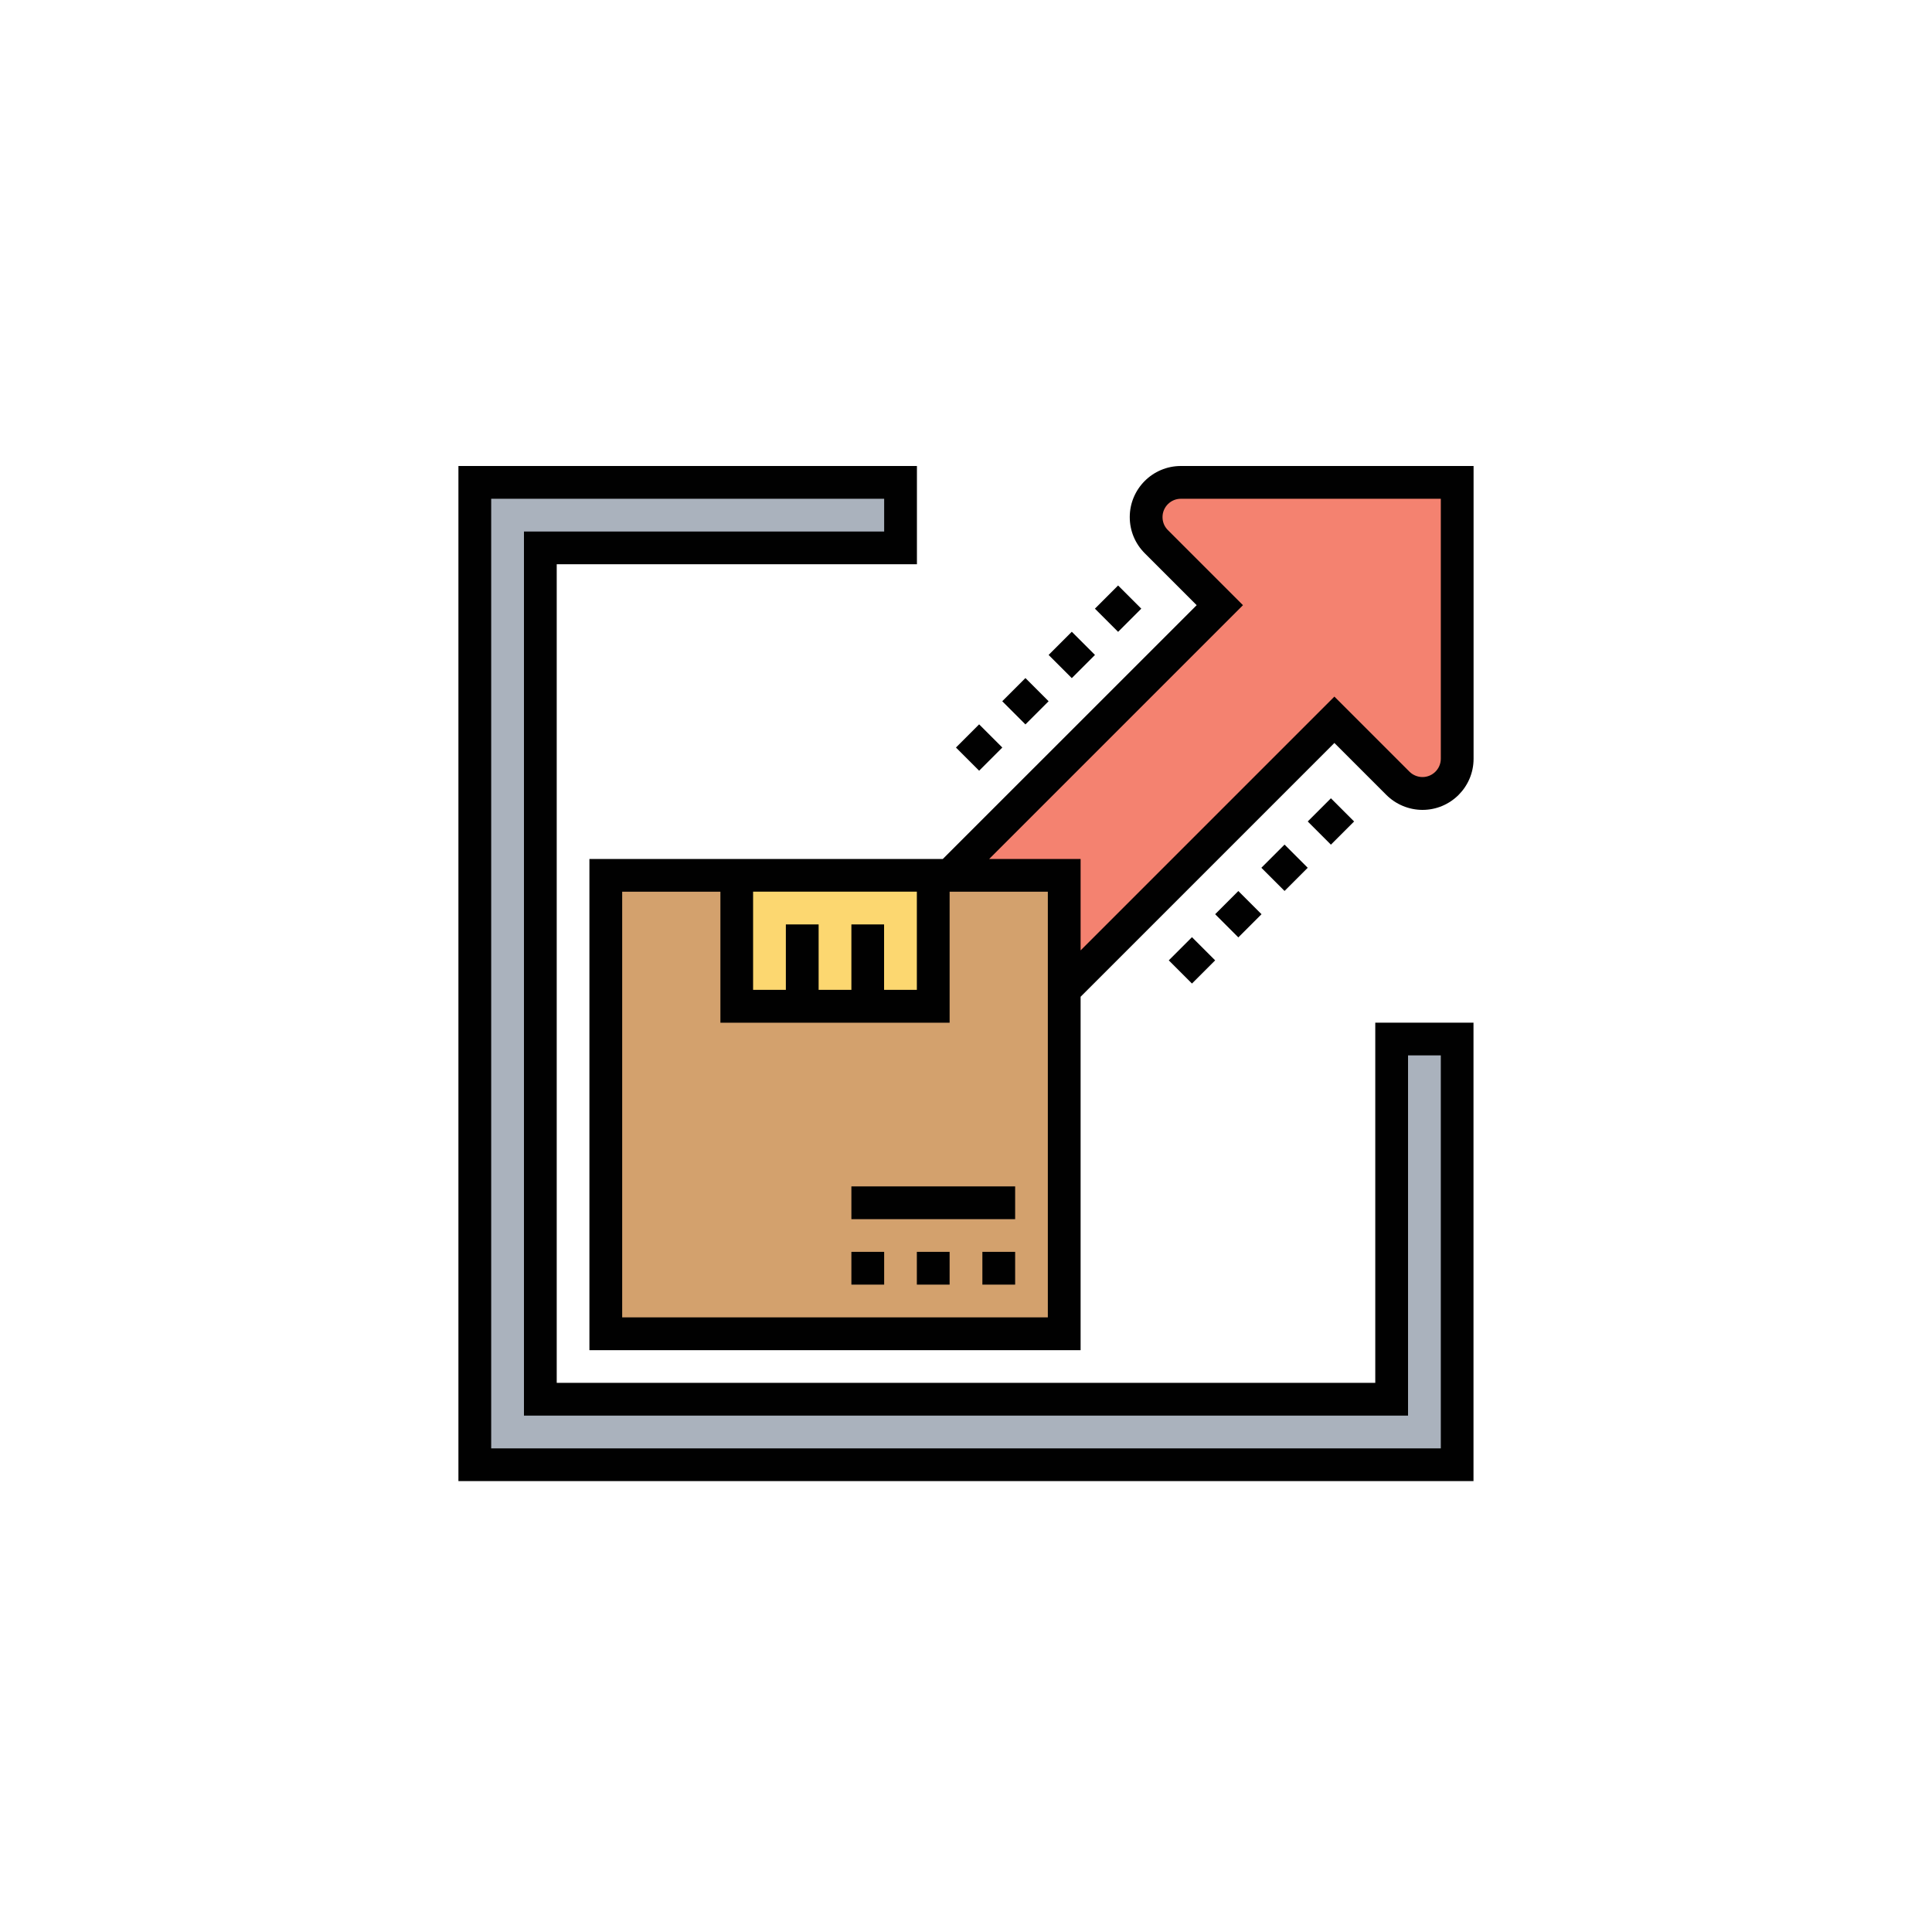 <?xml version="1.0" encoding="utf-8"?>
<!-- Generator: Adobe Illustrator 23.0.2, SVG Export Plug-In . SVG Version: 6.00 Build 0)  -->
<svg version="1.1" id="Layer_1" xmlns="http://www.w3.org/2000/svg" xmlns:xlink="http://www.w3.org/1999/xlink" x="0px" y="0px"
	 viewBox="0 0 250 250" style="enable-background:new 0 0 250 250;" xml:space="preserve">
<style type="text/css">
	.st0{display:none;}
	.st1{display:inline;fill:#6C9DD3;}
	.st2{display:inline;fill:#FFCE04;}
	.st3{display:inline;fill:#F47859;}
	.st4{display:inline;fill:#9ECC3B;}
	.st5{display:inline;fill:none;}
	.st6{display:inline;fill:#7BD0E2;}
	.st7{display:inline;fill:#B6D433;}
	.st8{display:inline;fill:#010101;}
	.st9{display:inline;fill:#989898;}
	.st10{display:inline;fill:#BBB9BA;}
	.st11{display:inline;fill:#DF9363;}
	.st12{display:inline;fill:#CA5057;}
	.st13{display:inline;fill:#DC6068;}
	.st14{display:inline;fill:#5D88C6;}
	.st15{display:inline;fill:#709BD1;}
	.st16{display:inline;fill:#D9D8D8;}
	.st17{display:inline;}
	.st18{fill:#96CCE6;}
	.st19{display:inline;fill:#79D2F7;}
	.st20{display:inline;fill:#FCCE9E;}
	.st21{display:inline;fill:#FFFFFF;}
	.st22{fill:#010101;}
	.st23{fill:#AAB2BD;}
	.st24{fill:#F48270;}
	.st25{fill:#D3A16D;}
	.st26{fill:#FCD770;}
	.st27{display:inline;fill:#E39E25;}
	.st28{display:inline;fill:#EBEBEB;}
	.st29{display:inline;fill:#14BDE0;}
	.st30{display:inline;fill:#CCDEF2;}
</style>
<g id="Protection-3" class="st0">
	<path class="st1" d="M223.18,88.39c0,30.54-22.96,56.19-53.31,59.57c-2.2,0.24-4.41,0.36-6.63,0.37
		c-33.1,0-59.94-26.83-59.94-59.94s26.83-59.94,59.94-59.94S223.18,55.29,223.18,88.39L223.18,88.39z"/>
	<path class="st2" d="M196.54,58.43v23.21c0,10.77-4.01,21.16-11.25,29.14l-22.04,24.24l-22.04-24.24
		c-7.24-7.98-11.25-18.36-11.25-29.14V58.43l33.3-9.99L196.54,58.43z"/>
	<path class="st3" d="M169.91,148.33v46.62c-0.01,3.67-2.99,6.65-6.66,6.66H36.71c-3.67-0.01-6.65-2.99-6.66-6.66v-46.62
		c0.01-3.67,2.99-6.65,6.66-6.66h99.1c8.48,4.39,17.89,6.68,27.44,6.66c2.21,0,4.43-0.13,6.63-0.37
		C169.9,148.08,169.91,148.21,169.91,148.33z"/>
	<path class="st4" d="M156.59,201.61v9.99c0,5.52-4.47,9.99-9.99,9.99s-9.99-4.47-9.99-9.99l0,0v-9.99H156.59z"/>
	<circle class="st2" cx="136.61" cy="171.64" r="13.32"/>
	<path class="st5" d="M135.81,141.67H80c0-7.36-5.96-13.32-13.32-13.32s-13.32,5.96-13.32,13.32h-9.99l1.66-13.32l1.66-13.32
		l2.6-20.81c0.43-3.33,3.27-5.83,6.63-5.83h47.38C103.3,110.84,115.85,131.41,135.81,141.67L135.81,141.67z"/>
	<path class="st6" d="M80,141.67H53.36c0-7.36,5.96-13.32,13.32-13.32S80,134.32,80,141.67z"/>
	<circle class="st2" cx="63.35" cy="171.64" r="13.32"/>
	<path class="st4" d="M63.35,201.61v9.99c0,5.52-4.47,9.99-9.99,9.99s-9.99-4.47-9.99-9.99l0,0v-9.99H63.35z"/>
	<path class="st7" d="M46.7,115.03l-1.66,13.32h-8.32c-3.67-0.01-6.65-2.99-6.66-6.66c0.03-3.67,2.99-6.63,6.66-6.66H46.7z"/>
	<path class="st8" d="M63.35,154.99c-9.2,0-16.65,7.45-16.65,16.65c0,9.2,7.45,16.65,16.65,16.65S80,180.83,80,171.64
		C79.99,162.45,72.54,155,63.35,154.99z M63.35,181.63c-5.52,0-9.99-4.47-9.99-9.99c0-5.52,4.47-9.99,9.99-9.99s9.99,4.47,9.99,9.99
		C73.34,177.16,68.87,181.63,63.35,181.63z"/>
	<path class="st8" d="M136.61,154.99c-9.2,0-16.65,7.45-16.65,16.65c0,9.2,7.45,16.65,16.65,16.65s16.65-7.45,16.65-16.65
		C153.25,162.45,145.8,155,136.61,154.99z M136.61,181.63c-5.52,0-9.99-4.47-9.99-9.99c0-5.52,4.47-9.99,9.99-9.99
		s9.99,4.47,9.99,9.99C146.6,177.16,142.12,181.63,136.61,181.63z"/>
	<path class="st8" d="M226.51,88.39c0.05-34.92-28.22-63.26-63.14-63.31c-33.69-0.05-61.5,26.33-63.23,59.98H55.91
		c-5.04,0-9.29,3.75-9.91,8.75l-2.24,17.89h-7.05c-5.5,0.03-9.96,4.49-9.99,9.99c0,5.52,4.47,9.99,9.99,9.99h4.55l-0.83,6.66h-3.72
		c-5.52,0-9.99,4.47-9.99,9.99v46.62c0,5.52,4.47,9.99,9.99,9.99h3.33v6.66c0,7.36,5.97,13.32,13.32,13.31
		c7.35,0,13.31-5.96,13.31-13.31v-6.66h66.6v6.66c0,7.36,5.96,13.32,13.32,13.32s13.32-5.96,13.32-13.32v-6.66h3.33
		c5.52,0,9.99-4.47,9.99-9.99v-44.16C203.89,145.87,226.46,119.44,226.51,88.39L226.51,88.39z M36.71,125.02
		c-1.84,0-3.33-1.49-3.33-3.33c0-0.9,0.37-1.75,1.02-2.37c0.61-0.62,1.44-0.97,2.31-0.96h6.22l-0.83,6.66H36.71z M52.61,94.64
		c0.21-1.67,1.63-2.92,3.31-2.92h44.24c0.96,18.35,9.87,35.37,24.41,46.62H83c-1.83-9.01-10.62-14.83-19.63-13
		c-6.55,1.33-11.67,6.45-13,13h-3.22L52.61,94.64z M76.06,138.34H57.3c1.8-5.18,7.46-7.91,12.64-6.11
		C72.81,133.23,75.06,135.48,76.06,138.34z M60.02,211.6c0,3.68-2.98,6.66-6.66,6.66s-6.66-2.98-6.66-6.66v-6.66h13.32V211.6z
		 M153.26,211.6c0,3.68-2.98,6.66-6.66,6.66c-3.68,0-6.66-2.98-6.66-6.66v-6.66h13.32V211.6z M166.58,194.95
		c0,1.84-1.49,3.33-3.33,3.33H36.71c-1.84,0-3.33-1.49-3.33-3.33v-46.62c0-1.84,1.49-3.33,3.33-3.33h98.45
		c8.72,4.37,18.33,6.65,28.08,6.66c1.13,0,2.22-0.11,3.33-0.17V194.95z M163.25,145c-31.26,0-56.61-25.34-56.61-56.61
		s25.34-56.61,56.61-56.61s56.61,25.34,56.61,56.61C219.82,119.64,194.49,144.97,163.25,145z"/>
	<path class="st8" d="M197.5,55.24l-33.3-9.99c-0.62-0.19-1.29-0.19-1.91,0l-33.3,9.99c-1.41,0.42-2.37,1.72-2.37,3.19v23.22
		c-0.01,11.6,4.31,22.78,12.12,31.36l22.04,24.24c1.24,1.36,3.34,1.46,4.7,0.22c0.08-0.07,0.15-0.15,0.22-0.22l22.04-24.24
		c7.81-8.58,12.13-19.76,12.12-31.36V58.43C199.87,56.95,198.91,55.66,197.5,55.24L197.5,55.24z M193.21,81.65
		c0.01,9.94-3.7,19.53-10.39,26.88l-19.58,21.53l-19.58-21.53c-6.69-7.35-10.4-16.94-10.39-26.88V60.9l29.97-8.99l29.97,8.99V81.65z
		"/>
	<path class="st8" d="M149.52,86.61l-4.71,4.71l9.42,9.42c1.3,1.3,3.41,1.3,4.71,0l28.25-28.25l-4.71-4.71l-25.9,25.9L149.52,86.61z
		"/>
	<path class="st8" d="M86.66,161.65h6.66v6.66h-6.66V161.65z"/>
	<path class="st8" d="M106.64,161.65h6.66v6.66h-6.66V161.65z"/>
	<path class="st8" d="M86.66,174.97h6.66v6.66h-6.66V174.97z"/>
	<path class="st8" d="M106.64,174.97h6.66v6.66h-6.66V174.97z"/>
</g>
<g class="st0">
	<path class="st9" d="M124.78,105.97c0.01-0.19,0.06-0.36,0.06-0.55c0-6.41-3.9-11.92-9.46-14.27c2.05-2.99,3.26-6.61,3.26-10.51
		c0-4.44-1.56-8.52-4.17-11.72c4.45-3.97,7.26-9.73,7.26-16.16c0-11.97-9.7-21.68-21.68-21.68s-21.68,9.7-21.68,21.68
		c0,1.15,0.11,2.28,0.29,3.38c-4.81,0.88-8.79,4-10.94,8.23c-2.76-6.8-9.42-11.6-17.22-11.6c-10.26,0-18.58,8.32-18.58,18.58
		s8.32,18.58,18.58,18.58c7.79,0,14.46-4.8,17.22-11.61c2.56,5.03,7.72,8.51,13.75,8.51c0.36,0,0.69-0.08,1.04-0.11
		c2.03,5.86,6.9,10.37,12.97,11.9c-1.01,2.06-1.63,4.34-1.63,6.78c0,8.55,6.93,15.48,15.48,15.48c1.69,0,3.29-0.34,4.82-0.84
		c1.68,2.38,4.44,3.94,7.57,3.94c5.13,0,9.29-4.16,9.29-9.29C131.03,110.65,128.41,107.23,124.78,105.97z"/>
	<path class="st10" d="M115.49,105.97c0.01-0.19,0.06-0.36,0.06-0.55c0-6.41-3.9-11.92-9.46-14.27c2.05-2.99,3.26-6.61,3.26-10.51
		c0-4.44-1.56-8.52-4.17-11.72c4.45-3.97,7.26-9.73,7.26-16.16c0-10.38-7.3-19.04-17.03-21.17c-9.74,2.13-17.03,10.79-17.03,21.17
		c0,1.15,0.11,2.28,0.29,3.38c-4.81,0.88-8.79,4-10.94,8.23c-0.91-2.25-2.28-4.25-3.94-5.95c-2.25,1.48-4.11,3.52-5.35,5.95
		c-2.2-5.41-6.88-9.51-12.63-10.98c-7.98,2.08-13.88,9.32-13.88,17.96c0,8.63,5.9,15.87,13.88,17.96
		c5.74-1.47,10.43-5.57,12.63-10.98c1.23,2.43,3.08,4.48,5.34,5.97c1.67-1.71,3.04-3.71,3.95-5.97c2.56,5.03,7.72,8.51,13.75,8.51
		c0.36,0,0.69-0.08,1.04-0.11c2.03,5.86,6.9,10.37,12.97,11.9c-1.01,2.06-1.63,4.34-1.63,6.78c0,6.91,4.57,12.7,10.82,14.69
		c0.06-0.02,0.12-0.03,0.19-0.05c0.04,0.05,0.09,0.09,0.13,0.15c1.39,0.41,2.82,0.69,4.34,0.69c1.69,0,3.29-0.34,4.82-0.84
		c0.77,1.08,1.78,1.97,2.93,2.64c2.76-1.61,4.64-4.57,4.64-8C121.74,110.65,119.12,107.23,115.49,105.97z"/>
	<path class="st11" d="M78.39,117.81c0,6.84-5.55,12.39-12.39,12.39s-12.39-5.55-12.39-12.39c0-6.84,5.55-12.39,12.39-12.39
		S78.39,110.97,78.39,117.81z"/>
	<path class="st12" d="M90.77,142.58c0,3.42-2.77,6.19-6.19,6.19c-3.42,0-6.19-2.77-6.19-6.19s2.77-6.19,6.19-6.19
		C88,136.39,90.77,139.16,90.77,142.58z"/>
	<path class="st12" d="M72.67,177.6l5.72-7.15l9.29,21.68c0,13.68-11.09,24.77-24.77,24.77h-6.19c-13.68,0-24.77-11.09-24.77-24.77
		l9.29-21.68l5.72,7.15l12.86-25.73L72.67,177.6z"/>
	<path class="st11" d="M72.67,189.99l-12.86-25.73l-12.86,25.73l-5.72-7.15l-7.7,17.96c3.52,9.4,12.56,16.1,23.18,16.1h6.19
		c10.63,0,19.66-6.7,23.18-16.1l-7.7-17.96L72.67,189.99z"/>
	<path class="st12" d="M66,198.32c0,3.42-2.77,6.19-6.19,6.19c-3.42,0-6.19-2.77-6.19-6.19s2.77-6.19,6.19-6.19
		C63.23,192.13,66,194.9,66,198.32z"/>
	<path class="st12" d="M143.42,62.06h74.32V216.9h-74.32V62.06z"/>
	<path class="st13" d="M143.42,62.06h61.94V216.9h-61.94V62.06z"/>
	<path class="st14" d="M106.26,136.39h68.13v80.52h-68.13V136.39z"/>
	<path class="st15" d="M106.26,136.39h52.65v80.52h-52.65V136.39z"/>
	<path class="st16" d="M174.39,161.16h-49.55v-12.39h49.55"/>
	<path class="st16" d="M174.39,185.94h-49.55v-12.39h49.55"/>
	<g class="st17">
		<path class="st18" d="M155.81,74.45h18.58v12.39h-18.58V74.45z"/>
		<path class="st18" d="M186.77,74.45h18.58v12.39h-18.58V74.45z"/>
		<path class="st18" d="M155.81,99.23h18.58v12.39h-18.58V99.23z"/>
		<path class="st18" d="M186.77,99.23h18.58v12.39h-18.58V99.23z"/>
		<path class="st18" d="M186.77,124h18.58v12.39h-18.58V124z"/>
		<path class="st18" d="M186.77,148.77h18.58v12.39h-18.58V148.77z"/>
		<path class="st18" d="M186.77,173.55h18.58v12.39h-18.58V173.55z"/>
		<path class="st18" d="M174.39,136.39V124h-18.58v12.39"/>
	</g>
	<path class="st8" d="M217.74,220h-43.35v-6.19h40.26V65.16h-68.13v71.23h-6.19V62.06c0-1.71,1.39-3.1,3.1-3.1h74.32
		c1.71,0,3.1,1.39,3.1,3.1V216.9C220.84,218.62,219.45,220,217.74,220z"/>
	<path class="st8" d="M174.39,220h-68.13c-1.71,0-3.1-1.38-3.1-3.1v-80.52c0-1.71,1.39-3.1,3.1-3.1h68.13c1.71,0,3.1,1.38,3.1,3.1
		v80.52C177.48,218.62,176.1,220,174.39,220z M109.35,213.81h61.94v-74.32h-61.94V213.81z"/>
	<path class="st8" d="M174.39,164.26h-49.55c-1.71,0-3.1-1.38-3.1-3.1v-12.39c0-1.71,1.39-3.1,3.1-3.1h49.55v6.19h-46.45v6.19h46.45
		V164.26z"/>
	<path class="st8" d="M174.39,189.03h-49.55c-1.71,0-3.1-1.38-3.1-3.1v-12.39c0-1.71,1.39-3.1,3.1-3.1h49.55v6.19h-46.45v6.19h46.45
		V189.03z"/>
	<path class="st8" d="M174.39,89.94h-18.58c-1.71,0-3.1-1.39-3.1-3.1V74.45c0-1.71,1.39-3.1,3.1-3.1h18.58c1.71,0,3.1,1.39,3.1,3.1
		v12.39C177.48,88.55,176.1,89.94,174.39,89.94z M158.9,83.74h12.39v-6.19H158.9V83.74z"/>
	<path class="st8" d="M205.35,89.94h-18.58c-1.71,0-3.1-1.39-3.1-3.1V74.45c0-1.71,1.39-3.1,3.1-3.1h18.58c1.71,0,3.1,1.39,3.1,3.1
		v12.39C208.45,88.55,207.06,89.94,205.35,89.94z M189.87,83.74h12.39v-6.19h-12.39V83.74z"/>
	<path class="st8" d="M174.39,114.71h-18.58c-1.71,0-3.1-1.39-3.1-3.1V99.23c0-1.71,1.39-3.1,3.1-3.1h18.58c1.71,0,3.1,1.39,3.1,3.1
		v12.39C177.48,113.32,176.1,114.71,174.39,114.71z M158.9,108.52h12.39v-6.19H158.9V108.52z"/>
	<path class="st8" d="M205.35,114.71h-18.58c-1.71,0-3.1-1.39-3.1-3.1V99.23c0-1.71,1.39-3.1,3.1-3.1h18.58c1.71,0,3.1,1.39,3.1,3.1
		v12.39C208.45,113.32,207.06,114.71,205.35,114.71z M189.87,108.52h12.39v-6.19h-12.39V108.52z"/>
	<path class="st8" d="M205.35,139.48h-18.58c-1.71,0-3.1-1.38-3.1-3.1V124c0-1.71,1.39-3.1,3.1-3.1h18.58c1.71,0,3.1,1.39,3.1,3.1
		v12.39C208.45,138.1,207.06,139.48,205.35,139.48z M189.87,133.29h12.39v-6.19h-12.39V133.29z"/>
	<path class="st8" d="M205.35,164.26h-18.58c-1.71,0-3.1-1.38-3.1-3.1v-12.39c0-1.71,1.39-3.1,3.1-3.1h18.58
		c1.71,0,3.1,1.38,3.1,3.1v12.39C208.45,162.87,207.06,164.26,205.35,164.26z M189.87,158.06h12.39v-6.19h-12.39V158.06z"/>
	<path class="st8" d="M205.35,189.03h-18.58c-1.71,0-3.1-1.38-3.1-3.1v-12.39c0-1.71,1.39-3.1,3.1-3.1h18.58
		c1.71,0,3.1,1.38,3.1,3.1v12.39C208.45,187.65,207.06,189.03,205.35,189.03z M189.87,182.84h12.39v-6.19h-12.39V182.84z"/>
	<path class="st8" d="M177.48,136.39h-6.19v-9.29H158.9v9.29h-6.19V124c0-1.71,1.39-3.1,3.1-3.1h18.58c1.71,0,3.1,1.39,3.1,3.1
		V136.39z"/>
	<path class="st8" d="M121.74,127.1c-3.24,0-6.34-1.29-8.63-3.53c-1.29,0.29-2.53,0.43-3.75,0.43c-10.25,0-18.58-8.33-18.58-18.58
		c0-1.65,0.23-3.29,0.69-4.89c-4.83-2.08-8.73-5.84-10.98-10.62c-4.79-0.26-9.21-2.36-12.44-5.79c-4.01,5.54-10.46,8.92-17.53,8.92
		c-11.95,0-21.68-9.72-21.68-21.68s9.72-21.68,21.68-21.68c7.08,0,13.53,3.38,17.54,8.93c2.01-2.13,4.51-3.77,7.26-4.75
		c-0.02-0.37-0.03-0.73-0.03-1.08C75.29,39.11,86.4,28,100.06,28s24.77,11.11,24.77,24.77c0,6.1-2.28,11.98-6.32,16.5
		c2.09,3.4,3.23,7.35,3.23,11.37c0,3.24-0.72,6.41-2.1,9.3c4.73,3.14,7.8,8.31,8.23,14.05c3.81,2.18,6.25,6.25,6.25,10.72
		C134.13,121.54,128.57,127.1,121.74,127.1z M114.17,116.97c0.98,0,1.94,0.47,2.53,1.31c1.17,1.65,3.05,2.63,5.04,2.63
		c3.42,0,6.19-2.78,6.19-6.19c0-2.61-1.68-4.95-4.17-5.81c-1.29-0.45-2.13-1.68-2.07-3.05c0-0.11,0.04-0.47,0.06-0.57
		c0-4.85-2.97-9.33-7.57-11.27c-0.86-0.36-1.51-1.09-1.77-1.99c-0.26-0.89-0.1-1.85,0.42-2.62c1.77-2.59,2.72-5.61,2.72-8.75
		c0-3.6-1.2-6.97-3.47-9.76c-1.04-1.29-0.9-3.16,0.34-4.26c3.96-3.53,6.23-8.58,6.23-13.85c0-10.25-8.33-18.58-18.58-18.58
		s-18.58,8.33-18.58,18.58c0,0.88,0.08,1.8,0.25,2.9c0.26,1.66-0.85,3.22-2.5,3.52c-3.78,0.7-6.97,3.1-8.74,6.58
		c-0.55,1.08-1.71,1.71-2.89,1.69c-1.21-0.05-2.28-0.81-2.74-1.93c-2.38-5.88-8.02-9.67-14.35-9.67c-8.54,0-15.48,6.95-15.48,15.48
		s6.95,15.48,15.48,15.48c6.33,0,11.96-3.8,14.34-9.67c0.46-1.12,1.53-1.88,2.74-1.93c1.19-0.06,2.34,0.61,2.89,1.69
		c2.14,4.21,6.35,6.82,10.99,6.82c0.4-0.06,0.62-0.08,0.84-0.1c1.39-0.08,2.67,0.76,3.12,2.08c1.71,4.93,5.75,8.64,10.81,9.92
		c0.9,0.23,1.66,0.86,2.05,1.7c0.39,0.85,0.38,1.83-0.03,2.66c-0.87,1.77-1.31,3.59-1.31,5.42c0,6.83,5.56,12.39,12.39,12.39
		c1.19,0,2.45-0.22,3.85-0.68C113.52,117.02,113.85,116.97,114.17,116.97z"/>
	<path class="st8" d="M62.9,220h-6.19c-15.37,0-27.87-12.5-27.87-27.87c0-0.42,0.08-0.84,0.25-1.22l9.29-21.68
		c0.43-1,1.35-1.7,2.43-1.85c1.08-0.14,2.15,0.29,2.83,1.13L56.03,184l-4.84,3.87l-9.16-11.45l-7,16.32
		c0.33,11.67,9.93,21.06,21.67,21.06h6.19c11.75,0,21.34-9.39,21.67-21.06l-7-16.32l-9.16,11.45L63.58,184l12.39-15.48
		c0.68-0.85,1.76-1.28,2.83-1.13c1.08,0.15,2,0.85,2.43,1.85l9.29,21.68c0.17,0.38,0.25,0.8,0.25,1.22
		C90.77,207.5,78.27,220,62.9,220z"/>
	<path class="st8" d="M69.42,178.03l-9.62-19.23l-9.62,19.23l-5.54-2.77l12.39-24.77c1.05-2.1,4.49-2.1,5.54,0l12.39,24.77
		L69.42,178.03z"/>
	<path class="st8" d="M59.81,207.61c-5.12,0-9.29-4.17-9.29-9.29c0-5.12,4.17-9.29,9.29-9.29s9.29,4.17,9.29,9.29
		C69.1,203.44,64.93,207.61,59.81,207.61z M59.81,195.23c-1.71,0-3.1,1.39-3.1,3.1c0,1.71,1.39,3.1,3.1,3.1c1.71,0,3.1-1.39,3.1-3.1
		C62.9,196.61,61.51,195.23,59.81,195.23z"/>
	<path class="st8" d="M84.58,151.87c-5.12,0-9.29-4.17-9.29-9.29s4.17-9.29,9.29-9.29c5.12,0,9.29,4.17,9.29,9.29
		S89.7,151.87,84.58,151.87z M84.58,139.48c-1.71,0-3.1,1.39-3.1,3.1c0,1.71,1.39,3.1,3.1,3.1c1.71,0,3.1-1.39,3.1-3.1
		C87.68,140.87,86.29,139.48,84.58,139.48z"/>
	<path class="st8" d="M66,133.29c-8.54,0-15.48-6.95-15.48-15.48s6.95-15.48,15.48-15.48s15.48,6.95,15.48,15.48
		S74.54,133.29,66,133.29z M66,108.52c-5.12,0-9.29,4.17-9.29,9.29c0,5.12,4.17,9.29,9.29,9.29s9.29-4.17,9.29-9.29
		C75.29,112.68,71.12,108.52,66,108.52z"/>
</g>
<g id="XMLID_1577_" class="st0">
	<polygon id="XMLID_3258_" class="st19" points="88.38,204.14 70.26,222.27 24.9,222.27 24.9,176.91 43.02,158.79 	"/>
	<path id="XMLID_3257_" class="st20" d="M216.46,162.43c-3.81-4.14-10.08-4.88-14.76-1.75c-10,6.71-27.06,18.05-37.96,25.29
		c-6.65,4.41-14.44,6.76-22.42,6.76l-0.38-0.11c3.48-0.15,6.82-1.95,8.81-5.09c3.11-4.91,1.83-11.4-2.91-14.77l-31.86-22.63
		c-13.05-9.27-30.53-9.32-43.63-0.12l-21.79,15.3l36.3,36.3l42.49,15.1c13.77,4.89,29.05,2.81,41.01-5.59l45.29-31.82
		C220.23,175.39,221.08,167.44,216.46,162.43z"/>
	<path id="XMLID_2028_" class="st21" d="M176.57,105.75c0.37-1.11,0.67-1.91,1.02-2.26c4.5-4.5,7.01-10.63,6.96-17l-0.02-1.75l0,0
		c1.86-3.25,2.76-7.01,2.54-10.82l-0.27-4.57L185.14,71c4.62-4.62,6.01-11.57,3.53-17.61l-1.61-3.91
		c2.43-4.88,3.13-10.53,1.82-15.98l-1.39-5.78l-11.45,11.45c-5.68,5.68-12.46,10.12-19.93,13.06
		c-11.23,4.41-20.81,12.19-27.44,22.27l-3.01,4.58l-0.17,1.76l-2.69-12.48c-1.64-7.59-8.35-13.02-16.12-13.02
		c-10,0-17.7,8.83-16.34,18.74l3.58,26c2.78,20.24,20.08,35.33,40.52,35.33c6.66,0,13.04-1.62,18.71-4.54l-0.02,0.04
		c0,0,19.06-7.27,37.61,1.22c10.23-15.59,12.19-34.94,12.19-34.94L176.57,105.75z M156.54,128.91c-1.04,0.67-2.1,1.28-3.19,1.85
		C153.79,130.52,154.96,129.87,156.54,128.91z"/>
	<g id="XMLID_327_" class="st17">
		<path id="XMLID_338_" class="st22" d="M219.36,159.75c-5.17-5.62-13.53-6.6-19.87-2.35c-9.72,6.52-26,17.35-37.95,25.28
			c-2.17,1.44-4.48,2.64-6.87,3.58c1.95-6.05-0.14-12.87-5.55-16.71l-31.86-22.63c-14.39-10.22-33.76-10.27-48.2-0.13L50,160.17
			l-4.18-4.18c-1.54-1.54-4.05-1.54-5.59,0L22.1,174.12c-1.54,1.54-1.54,4.05,0,5.59c1.54,1.54,4.05,1.54,5.59,0l15.33-15.33
			l39.77,39.77l-15.33,15.33c-1.54,1.54-1.54,4.05,0,5.59c0.77,0.77,1.78,1.16,2.8,1.16s2.02-0.39,2.8-1.16l17.56-17.56l36.4,12.94
			c5.33,1.89,10.87,2.82,16.39,2.82c9.97,0,19.86-3.03,28.21-8.9l2.82-1.98c1.79-1.26,2.22-3.72,0.96-5.51
			c-1.26-1.79-3.72-2.22-5.51-0.96l-2.82,1.98c-10.89,7.65-24.87,9.56-37.41,5.1l-41.65-14.8l-32.34-32.34l17.94-12.6
			c11.71-8.22,27.41-8.18,39.07,0.1l31.86,22.63c3.03,2.15,3.84,6.29,1.86,9.43c-1.94,3.07-5.85,4.15-9.09,2.5
			c-11.24-5.73-29.17-14.85-29.17-14.85l0,0.01c-0.54-0.27-1.14-0.43-1.79-0.43c-2.18,0-3.95,1.77-3.95,3.95
			c0,1.54,0.88,2.87,2.16,3.52l0,0c0,0,17.93,9.12,29.16,14.84c2.18,1.11,4.49,1.64,6.78,1.64c0.26,0.06,0.54,0.09,0.82,0.09
			c8.78,0,17.29-2.57,24.61-7.42c11.95-7.93,28.24-18.77,37.98-25.3c3.08-2.07,7.13-1.58,9.64,1.14c1.45,1.58,2.13,3.62,1.9,5.75
			c-0.23,2.13-1.32,3.98-3.08,5.22l-16.57,11.64c-1.79,1.26-2.22,3.72-0.96,5.51c1.26,1.79,3.72,2.22,5.51,0.96l16.57-11.64
			c3.59-2.52,5.92-6.48,6.39-10.84C223.78,167.33,222.34,162.98,219.36,159.75z"/>
		<path id="XMLID_432_" class="st22" d="M106.8,77.69c1.04,0,2.06-0.42,2.8-1.16c0.74-0.74,1.16-1.76,1.16-2.8s-0.42-2.06-1.16-2.8
			c-0.74-0.74-1.75-1.16-2.8-1.16c-1.04,0-2.06,0.42-2.8,1.16c-0.74,0.74-1.16,1.76-1.16,2.8s0.42,2.06,1.16,2.8
			C104.74,77.27,105.76,77.69,106.8,77.69z"/>
		<path id="XMLID_939_" class="st22" d="M80.23,80.57h7.01L90,100.62c1.48,10.74,6.79,20.57,14.96,27.7
			c8.17,7.12,18.64,11.05,29.48,11.05c7.04,0,13.89-1.64,20.1-4.76c0.37-0.14,17.9-6.5,34.55,1.12c0.53,0.24,1.09,0.36,1.64,0.36
			c1.3,0,2.56-0.64,3.31-1.78c10.64-16.22,12.74-35.88,12.82-36.71c0.13-1.33-0.41-2.64-1.45-3.48c-1.04-0.84-2.43-1.1-3.7-0.68
			l-15.9,5.16c1.79-3.77,2.74-7.93,2.71-12.14l-0.01-0.74c1.88-3.68,2.77-7.83,2.52-12.03l-0.21-3.51
			c3.37-5.42,4.01-12.2,1.51-18.28l-0.97-2.35c2.2-5.3,2.74-11.26,1.37-16.96l-1.39-5.78c-0.33-1.39-1.4-2.49-2.77-2.88
			c-1.38-0.39-2.86,0-3.87,1.01l-11.45,11.45c-5.32,5.32-11.58,9.42-18.58,12.17c-11.03,4.34-20.45,11.59-27.43,21.09l-0.59-2.21
			c-2.05-9.3-10.43-16.04-19.96-16.04c-5.91,0-11.53,2.55-15.41,7.01c-2.5,2.86-4.11,6.33-4.74,10l-8.28,4.8
			c-1.55,0.9-2.3,2.72-1.84,4.45C76.88,79.37,78.44,80.57,80.23,80.57z M189.13,127.19c-7.47-2.77-14.82-3.38-21-3.08
			c3.48-3.96,6.26-8.52,8.18-13.54l0.26-0.67l21.4-6.95C196.73,108.99,194.16,118.49,189.13,127.19z M97.23,63.6
			c2.38-2.73,5.82-4.3,9.45-4.3c5.87,0,11.02,4.16,12.25,9.9c0.01,0.06,0.03,0.12,0.04,0.19l2.86,10.72
			c0.4,1.51,1.65,2.64,3.19,2.89c1.54,0.25,3.08-0.43,3.94-1.73l3.01-4.58c6.21-9.45,15.06-16.63,25.58-20.76
			c8.03-3.15,15.19-7.85,21.28-13.94l6.43-6.43c1.12,6.24-0.9,12.76-5.41,17.26l-5.06,5.06c-1.54,1.54-1.54,4.05,0,5.59
			c1.54,1.54,4.05,1.54,5.59,0l5.06-5.06c0.13-0.13,0.26-0.26,0.38-0.39c0.47,3.67-0.74,7.42-3.43,10.15l-2.39,2.39h0
			c-1.54,1.54-1.54,4.05,0,5.59c0.82,0.82,1.91,1.2,2.98,1.15c-0.26,1.82-0.85,3.58-1.72,5.19l-5.07,6
			c-1.37,1.62-1.22,4.03,0.34,5.46c0.64,0.59,1.43,0.93,2.24,1.02c-0.97,2.12-2.32,4.07-3.98,5.74c-0.94,0.94-1.98,1.79-3.09,2.52
			l-10.65,4.35c-1.98,0.81-2.96,3.05-2.21,5.05c0.75,2,2.97,3.04,4.99,2.34l1.75-0.6c-6.7,10.46-18.46,17.1-31.15,17.1
			c-18.36,0-34.1-13.72-36.6-31.91l-3.58-26C93.76,69.96,94.85,66.33,97.23,63.6z"/>
		<path id="XMLID_957_" class="st22" d="M185.03,195.95c-1.04,0-2.06,0.42-2.8,1.16c-0.74,0.74-1.16,1.76-1.16,2.8
			s0.42,2.06,1.16,2.79c0.74,0.74,1.76,1.16,2.8,1.16c1.04,0,2.06-0.42,2.8-1.16c0.74-0.74,1.16-1.75,1.16-2.79
			c0-1.04-0.42-2.06-1.16-2.8C187.08,196.37,186.07,195.95,185.03,195.95z"/>
	</g>
</g>
<g>
	<path class="st23" d="M188.56,134.45v55.08H61.44V62.42h55.08v8.47H69.92v110.17h110.17v-46.61H188.56z"/>
	<path class="st24" d="M188.56,62.42v35.76c0,1.23-0.51,2.37-1.31,3.18s-1.95,1.31-3.18,1.31c-1.19,0-2.33-0.47-3.18-1.31
		l-8.22-8.22l-34.96,34.96v-14.83h-14.83l34.96-34.96l-8.22-8.22c-0.85-0.85-1.31-1.99-1.31-3.18c0-2.48,2.01-4.49,4.49-4.49H188.56
		z"/>
	<path class="st25" d="M78.39,113.27v59.32h59.32V128.1v-14.83H78.39z"/>
	<path class="st26" d="M95.34,113.27h25.42v16.95h-8.47h-8.47h-8.47V113.27z"/>
	<path class="st22" d="M151.24,124.27l3-3l3,3l-3,3L151.24,124.27z"/>
	<path class="st22" d="M163.22,112.29l3-3l3,3l-3,3L163.22,112.29z"/>
	<path class="st22" d="M157.24,118.3l3-3l3,3l-3,3L157.24,118.3z"/>
	<path class="st22" d="M169.22,106.3l3-3l3,3l-3,3L169.22,106.3z"/>
	<path class="st22" d="M141.68,78.76l3-3l3,3l-3,3L141.68,78.76z"/>
	<path class="st22" d="M123.7,96.73l3-3l3,3l-3,3L123.7,96.73z"/>
	<path class="st22" d="M135.69,84.75l3-3l3,3l-3,3L135.69,84.75z"/>
	<path class="st22" d="M129.69,90.74l3-3l3,3l-3,3L129.69,90.74z"/>
	<path class="st22" d="M127.12,161.99h4.24v4.24h-4.24V161.99z"/>
	<path class="st22" d="M118.64,161.99h4.24v4.24h-4.24V161.99z"/>
	<path class="st22" d="M110.17,161.99h4.24v4.24h-4.24V161.99z"/>
	<path class="st22" d="M110.17,153.52h21.19v4.24h-21.19V153.52z"/>
	<path class="st22" d="M177.96,178.94H72.04V73.01h46.61V60.3H59.32v131.35h131.35v-59.32h-12.71V178.94z M182.2,136.57h4.24v50.85
		H63.56V64.54h50.85v4.24H67.8v114.4h114.4V136.57z"/>
	<path class="st22" d="M152.8,60.3c-3.65,0-6.61,2.97-6.61,6.61c0,1.77,0.69,3.43,1.94,4.68l6.72,6.72L122,111.15H76.27v63.56h63.56
		v-45.73l32.84-32.84l6.72,6.72c1.23,1.23,2.93,1.94,4.68,1.94c3.65,0,6.61-2.97,6.61-6.61V60.3L152.8,60.3z M110.17,119.62v8.47
		h-4.24v-8.47h-4.24v8.47h-4.24v-12.71h21.19v12.71h-4.24v-8.47H110.17z M135.59,170.47H80.51v-55.08h12.71v16.95h29.66v-16.95
		h12.71V170.47z M186.44,98.18c0,1.31-1.07,2.37-2.37,2.37c-0.62,0-1.24-0.25-1.68-0.69l-9.72-9.72l-32.84,32.84v-11.83H128
		l32.84-32.84l-9.72-9.72c-0.45-0.45-0.69-1.04-0.69-1.68c0-1.31,1.07-2.37,2.37-2.37h33.64L186.44,98.18z"/>
</g>
<g class="st0">
	<path class="st27" d="M177.07,108.14c0-29.74-24.12-53.85-53.86-53.85s-53.85,24.12-53.85,53.86c0,18.35,9.35,35.44,24.8,45.34
		c4.98,3.09,8.04,8.51,8.11,14.37v12.09c0,4.96,4.02,8.98,8.98,8.98h23.94c4.96,0,8.98-4.02,8.98-8.98v-11.84
		c0.08-6,3.2-11.55,8.29-14.73C167.81,143.47,177.08,126.43,177.07,108.14z"/>
	<path class="st28" d="M108.26,206.88c0,4.96,4.02,8.98,8.98,8.98l0,0h11.97c4.96,0,8.98-4.02,8.98-8.98l0,0v-17.95h-29.92V206.88z"
		/>
	<path class="st29" d="M195.6,76.49l9.41-7.05l-10.77-14.36l-9.41,7.05c-2.65,1.98-6.4,1.44-8.38-1.2
		c-0.95-1.27-1.36-2.86-1.13-4.43l1.66-11.64l-17.77-2.54l-1.66,11.64c-0.47,3.27-3.5,5.55-6.77,5.08
		c-1.57-0.22-2.99-1.06-3.94-2.33l-7.05-9.41l-14.36,10.77l7.05,9.41c1.98,2.65,1.44,6.4-1.2,8.38c-1.27,0.95-2.86,1.36-4.43,1.13
		l-11.64-1.66l-2.54,17.77l11.64,1.66c3.27,0.47,5.54,3.5,5.08,6.77c-0.22,1.57-1.06,2.99-2.33,3.94l-9.4,7.05l10.77,14.36l9.4-7.05
		c2.64-1.98,6.39-1.45,8.38,1.2c0.95,1.27,1.36,2.87,1.14,4.44l-1.68,11.63l17.77,2.54L165.1,128c0.47-3.27,3.5-5.54,6.77-5.08
		c1.57,0.22,2.99,1.06,3.94,2.33l7.05,9.4l14.36-10.77l-7.06-9.4c-1.98-2.64-1.45-6.39,1.2-8.38c1.27-0.95,2.87-1.36,4.44-1.14
		l11.64,1.66l2.54-17.77l-11.64-1.66c-3.27-0.47-5.54-3.5-5.08-6.77C193.49,78.86,194.33,77.45,195.6,76.49L195.6,76.49z
		 M161.32,111.92c-11.57,0-20.94-9.38-20.94-20.94s9.38-20.94,20.94-20.94s20.94,9.38,20.94,20.94S172.89,111.92,161.32,111.92z"/>
	<path class="st30" d="M94.16,153.49c-2.62-1.69-5.08-3.6-7.37-5.71c-2.08,7.98-10.23,12.77-18.22,10.69
		c-7.98-2.08-12.77-10.23-10.69-18.22c1.71-6.59,7.67-11.18,14.48-11.17c0.46,0,0.9,0.1,1.33,0.13c-2.84-6.67-4.3-13.83-4.3-21.08
		h-3.81l-2.07,9.83c-0.34,1.62-1.93,2.65-3.54,2.31c-0.39-0.08-0.76-0.24-1.08-0.46l-8.27-5.7l-8.98,8.98l5.68,8.27
		c0.94,1.36,0.59,3.22-0.77,4.16c-0.33,0.22-0.69,0.38-1.08,0.46l-9.82,2.07v11.97l9.83,2.07c1.62,0.34,2.65,1.93,2.31,3.54
		c-0.08,0.39-0.24,0.76-0.46,1.08l-5.7,8.27l8.98,8.98l8.27-5.68c1.36-0.94,3.22-0.6,4.16,0.76c0.23,0.33,0.38,0.7,0.47,1.09
		l2.06,9.82h11.97l2.06-9.83c0.34-1.62,1.92-2.65,3.54-2.32c0.39,0.08,0.76,0.24,1.09,0.47l8.27,5.7l9.39-9.39
		C100.92,159.99,98.12,155.99,94.16,153.49L94.16,153.49z"/>
	<path class="st8" d="M210.4,85.9l-11.64-1.66c-1.64-0.23-2.77-1.75-2.54-3.38c0.11-0.79,0.53-1.5,1.17-1.97l9.41-7.05
		c1.32-0.99,1.59-2.87,0.6-4.19l-10.77-14.36c-0.99-1.32-2.87-1.59-4.19-0.6c0,0,0,0,0,0l-9.4,7.05c-1.32,1-3.19,0.74-4.19-0.57
		c-0.49-0.64-0.69-1.45-0.58-2.24l1.66-11.64c0.23-1.64-0.9-3.15-2.54-3.39c0,0,0,0,0,0l-17.76-2.54c-1.64-0.23-3.15,0.9-3.39,2.54
		c0,0,0,0,0,0l-1.66,11.64c-0.23,1.64-1.75,2.77-3.38,2.54c-0.79-0.11-1.5-0.53-1.97-1.17l-7.05-9.41c-0.99-1.32-2.87-1.59-4.19-0.6
		c0,0,0,0,0,0l-8.99,6.75c-4.07-0.43-8.17-0.43-12.24,0c-26.64,3.04-47.53,24.29-50.12,50.97c-0.08,0.85-0.11,1.69-0.15,2.53h-0.9
		c-1.42,0-2.64,1-2.93,2.39l-2.07,9.83l-8.28-5.71c-1.19-0.82-2.79-0.67-3.81,0.35l-8.98,8.98c-1.02,1.02-1.17,2.62-0.35,3.81
		l5.68,8.27l-9.83,2.07c-1.38,0.3-2.35,1.52-2.35,2.93v11.97c0,1.42,0.99,2.64,2.38,2.93l9.83,2.07l-5.68,8.27
		c-0.82,1.19-0.67,2.79,0.35,3.81l8.98,8.98c1.02,1.02,2.63,1.17,3.81,0.35l8.27-5.7l2.07,9.83c0.28,1.39,1.51,2.39,2.93,2.39h11.97
		c1.42,0,2.64-0.99,2.93-2.38l2.07-9.83l8.27,5.68c1.19,0.82,2.79,0.67,3.81-0.35l4.65-4.66v8.53c0.01,4.26,2.29,8.18,5.98,10.3
		v16.62c0,6.61,5.36,11.97,11.97,11.97h11.97c6.61,0,11.97-5.36,11.97-11.97v-16.62c3.69-2.12,5.97-6.05,5.98-10.3v-11.84
		c0.08-4.98,2.69-9.58,6.92-12.21c2.48-1.61,4.84-3.41,7.04-5.39l-3.99-4.46c-1.97,1.77-4.08,3.38-6.3,4.82
		c-5.94,3.73-9.58,10.22-9.65,17.24v11.84c0,3.3-2.68,5.98-5.98,5.98h-23.94c-3.3,0-5.98-2.68-5.98-5.98v-12.09
		c-0.07-6.88-3.65-13.25-9.49-16.89c-23.71-14.9-30.86-46.2-15.96-69.92c9.24-14.71,25.38-23.67,42.76-23.73
		c-0.04,0.11-0.08,0.22-0.12,0.33c-0.11,0.79,0.09,1.58,0.57,2.22l7.05,9.4c0.74,0.96,0.81,2.28,0.18,3.32
		c-0.61,1.04-1.79,1.61-2.99,1.44l-11.64-1.66c-1.64-0.23-3.15,0.9-3.39,2.54c0,0,0,0,0,0l-2.54,17.77
		c-0.23,1.64,0.9,3.15,2.54,3.39c0,0,0,0,0,0l11.64,1.66c1.64,0.23,2.77,1.75,2.54,3.38c-0.11,0.79-0.53,1.5-1.17,1.97l-9.4,7.05
		c-1.32,0.99-1.59,2.87-0.6,4.19l10.77,14.36c0.99,1.32,2.87,1.59,4.19,0.6l0,0l9.41-7.05c1.32-0.99,3.2-0.72,4.19,0.6
		c0.47,0.63,0.68,1.43,0.57,2.21l-1.66,11.64c-0.23,1.64,0.9,3.15,2.54,3.39c0,0,0,0,0,0l17.77,2.54c0.14,0.02,0.28,0.03,0.42,0.03
		c1.49,0,2.75-1.09,2.96-2.57l1.66-11.64c0.23-1.64,1.75-2.77,3.38-2.54c0.79,0.11,1.5,0.53,1.97,1.17l7.05,9.4
		c0.99,1.32,2.87,1.59,4.19,0.6l0,0l14.36-10.77c1.32-0.99,1.59-2.87,0.6-4.19l-7.05-9.4c-0.74-0.96-0.81-2.28-0.18-3.32
		c0.6-1.06,1.79-1.63,2.99-1.44l11.64,1.66c1.64,0.23,3.15-0.9,3.39-2.54c0,0,0,0,0,0l2.54-17.77
		C213.18,87.66,212.05,86.14,210.4,85.9C210.41,85.91,210.41,85.91,210.4,85.9L210.4,85.9z M71.68,132.08
		c2.75,5.93,6.51,11.34,11.11,15.99c-2.23,6.21-9.08,9.43-15.29,7.2s-9.43-9.08-7.2-15.29c1.71-4.75,6.22-7.91,11.27-7.9H71.68z
		 M129.2,212.86h-11.97c-3.3,0-5.98-2.68-5.98-5.98v-2.99h23.94v2.99C135.18,210.18,132.5,212.86,129.2,212.86z M135.18,191.92v5.98
		h-23.94v-5.98H135.18z M98.57,163.67l-6.42,6.41l-6.21-4.28c-2.72-1.88-6.45-1.19-8.32,1.53c-0.45,0.65-0.77,1.39-0.93,2.16
		l-1.57,7.47h-7.11l-1.57-7.46c-0.68-3.23-3.85-5.3-7.09-4.62c-0.78,0.16-1.51,0.48-2.16,0.93l-6.22,4.27l-5.45-5.44l4.28-6.21
		c1.88-2.72,1.19-6.45-1.53-8.32c-0.65-0.45-1.39-0.77-2.17-0.93l-7.46-1.57v-7.11l7.46-1.57c3.23-0.69,5.3-3.86,4.61-7.09
		c-0.16-0.77-0.47-1.49-0.92-2.14l-4.28-6.23l5.45-5.44l6.22,4.28c2.72,1.87,6.45,1.19,8.32-1.54c0.45-0.65,0.76-1.39,0.93-2.16
		l0.52-2.49c0.48,3.45,1.27,6.84,2.37,10.15c-9.84,1.17-16.87,10.11-15.7,19.95c1.17,9.84,10.11,16.87,19.95,15.7
		c5.93-0.71,11.11-4.31,13.84-9.62c1.63,1.34,3.34,2.58,5.11,3.72C95.37,157.8,97.5,160.5,98.57,163.67L98.57,163.67z
		 M204.89,103.25l-8.68-1.24c-4.91-0.7-9.45,2.71-10.15,7.62c-0.34,2.36,0.28,4.75,1.71,6.65l5.26,7.01l-9.57,7.18l-5.26-7.01
		c-2.97-3.97-8.6-4.77-12.57-1.8c-1.9,1.43-3.16,3.55-3.5,5.91l-1.21,8.69l-11.84-1.69l1.24-8.68c0.7-4.91-2.71-9.45-7.61-10.16
		c-2.36-0.34-4.75,0.28-6.66,1.71l-7.01,5.26l-7.18-9.57l7.01-5.26c3.97-2.97,4.77-8.6,1.8-12.57c-1.43-1.9-3.55-3.16-5.91-3.5
		l-8.68-1.24l1.69-11.84l8.68,1.24c4.91,0.7,9.45-2.71,10.16-7.61c0.34-2.36-0.28-4.75-1.71-6.66l-5.27-7.02l9.57-7.18l5.26,7.01
		c2.97,3.97,8.6,4.77,12.57,1.8c1.9-1.43,3.16-3.55,3.5-5.91l1.24-8.68l11.84,1.69l-1.24,8.68c-0.7,4.91,2.71,9.45,7.62,10.15
		c2.36,0.34,4.75-0.28,6.65-1.71l7.01-5.26l7.18,9.57l-7.01,5.26c-3.97,2.97-4.77,8.6-1.8,12.57c1.43,1.9,3.55,3.16,5.91,3.5
		l8.68,1.24L204.89,103.25z"/>
	<path class="st8" d="M161.32,67.05c-13.22,0-23.94,10.72-23.94,23.94s10.72,23.94,23.94,23.94s23.94-10.72,23.94-23.94
		C185.24,77.77,174.53,67.06,161.32,67.05z M161.32,108.93c-9.91,0-17.95-8.04-17.95-17.95s8.04-17.95,17.95-17.95
		s17.95,8.04,17.95,17.95C179.26,100.89,171.23,108.92,161.32,108.93z"/>
	<path class="st8" d="M120.22,170.97h5.98v8.98h-5.98V170.97z"/>
	<path class="st8" d="M110.13,141.59c-18.47-7.22-27.59-28.04-20.38-46.51c2.8-7.16,7.81-13.23,14.32-17.32l-3.2-5.06
		c-19.57,12.33-25.44,38.19-13.11,57.77c4.78,7.58,11.86,13.43,20.2,16.69c7.39,2.83,12.26,9.92,12.27,17.83h5.98
		C126.22,154.61,119.82,145.3,110.13,141.59z"/>
	<path class="st8" d="M180.06,150.03H201v5.98h-20.94V150.03z"/>
	<path class="st8" d="M175.15,170.28l3.83-4.6l17.95,14.96l-3.83,4.6L175.15,170.28z"/>
	<path class="st8" d="M162.11,173.97h5.98v20.94h-5.98V173.97z"/>
	<path class="st8" d="M35.72,90.28l23.93-5.98l1.45,5.8l-23.93,5.98L35.72,90.28z"/>
	<path class="st8" d="M40.69,59.72l3.48-4.87l20.94,14.96l-3.48,4.87L40.69,59.72z"/>
	<path class="st8" d="M66.33,40.07l5.8-1.48l6.12,23.93L72.45,64L66.33,40.07z"/>
</g>
</svg>
